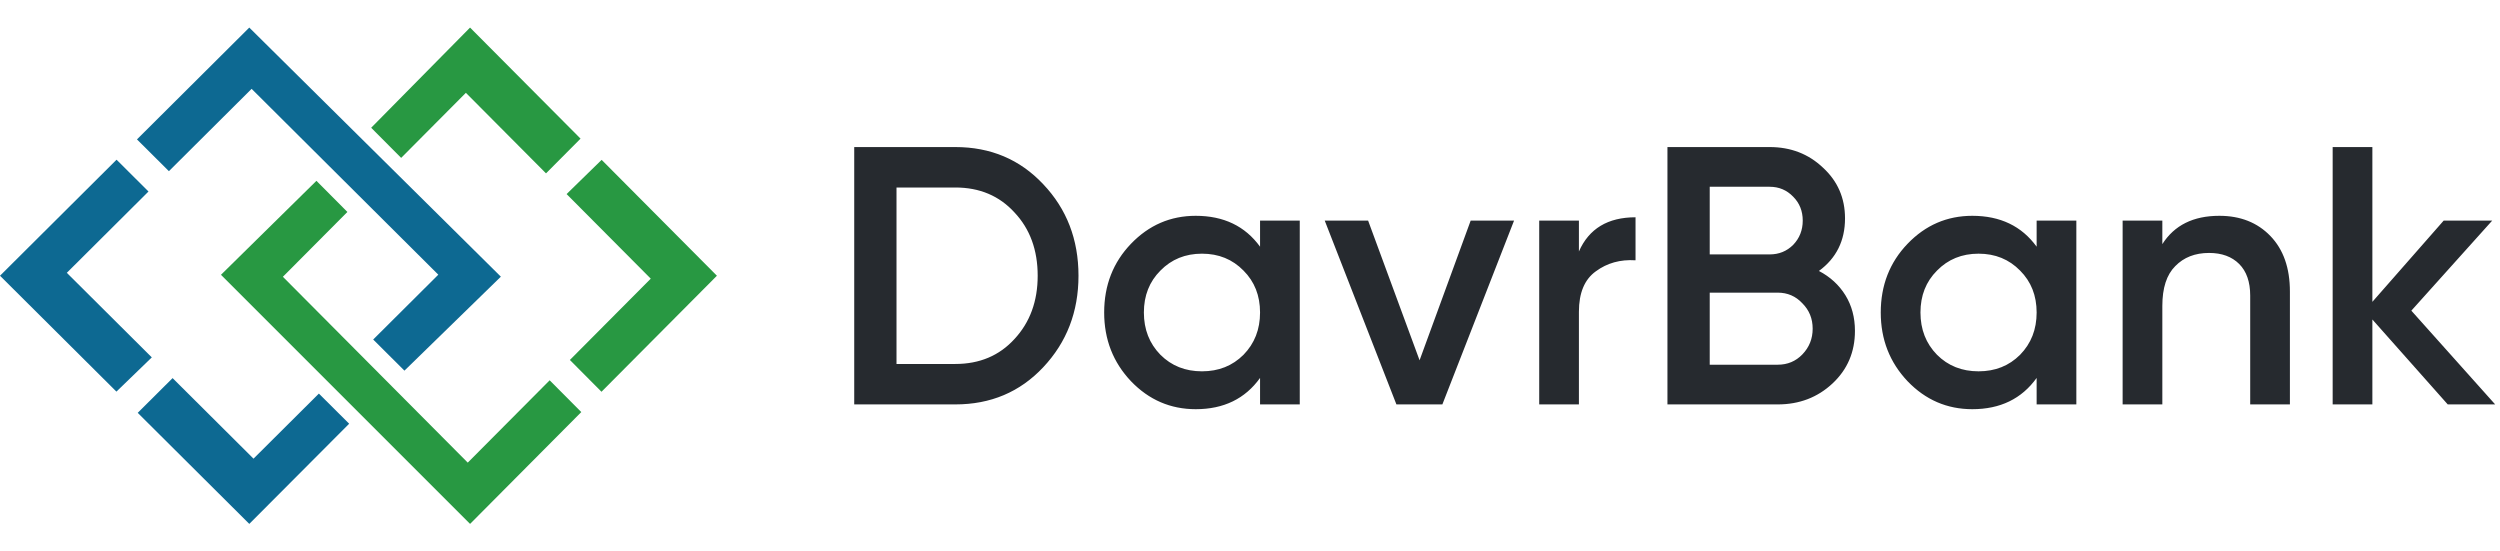 <svg width="136" height="30" viewBox="0 0 136 30" fill="none" xmlns="http://www.w3.org/2000/svg">
<path d="M6.341 8.688L8.078 10.418L3.635 14.841L8.258 19.442L6.333 21.304L0 15L6.341 8.688ZM17.347 21.411L18.994 23.05L13.562 28.5L7.492 22.458L9.389 20.569L13.791 24.951L17.347 21.411ZM20.301 18.47L22.002 20.163L27.247 15.051L13.561 1.5L7.451 7.583L9.188 9.312L13.688 4.833L23.844 14.943L20.301 18.47Z" fill="#0D6992"/>
<path d="M32.721 21.312L31.001 19.582L35.401 15.159L30.823 10.557L32.729 8.696L39 15L32.721 21.312ZM21.823 8.589L20.192 6.95L25.571 1.5L31.582 7.542L29.703 9.431L25.344 5.049L21.823 8.589ZM18.898 11.53L17.214 9.837L12.021 14.949L25.572 28.5L31.622 22.417L29.902 20.688L25.446 25.167L15.389 15.057L18.898 11.53Z" fill="#289842"/>
<path d="M51.97 8C53.89 8 55.484 8.673 56.75 10.02C58.03 11.367 58.67 13.027 58.67 15C58.67 16.96 58.03 18.62 56.75 19.98C55.484 21.327 53.89 22 51.97 22H46.47V8H51.97ZM51.97 19.8C53.29 19.8 54.364 19.347 55.19 18.44C56.03 17.533 56.45 16.387 56.45 15C56.45 13.6 56.03 12.453 55.19 11.56C54.364 10.653 53.29 10.2 51.97 10.2H48.77V19.8H51.97ZM68.547 12H70.707V22H68.547V20.56C67.734 21.693 66.567 22.26 65.047 22.26C63.674 22.26 62.501 21.753 61.527 20.74C60.554 19.713 60.067 18.467 60.067 17C60.067 15.52 60.554 14.273 61.527 13.26C62.501 12.247 63.674 11.74 65.047 11.74C66.567 11.74 67.734 12.3 68.547 13.42V12ZM63.127 19.3C63.727 19.9 64.481 20.2 65.387 20.2C66.294 20.2 67.047 19.9 67.647 19.3C68.247 18.687 68.547 17.92 68.547 17C68.547 16.08 68.247 15.32 67.647 14.72C67.047 14.107 66.294 13.8 65.387 13.8C64.481 13.8 63.727 14.107 63.127 14.72C62.527 15.32 62.227 16.08 62.227 17C62.227 17.92 62.527 18.687 63.127 19.3ZM80.005 12H82.365L78.465 22H75.965L72.065 12H74.425L77.225 19.6L80.005 12ZM85.893 13.68C86.439 12.44 87.466 11.82 88.973 11.82V14.16C88.146 14.107 87.426 14.307 86.813 14.76C86.199 15.2 85.893 15.933 85.893 16.96V22H83.733V12H85.893V13.68ZM98.949 14.74C99.562 15.06 100.042 15.5 100.389 16.06C100.735 16.62 100.909 17.267 100.909 18C100.909 19.147 100.502 20.1 99.689 20.86C98.875 21.62 97.882 22 96.709 22H90.709V8H96.269C97.415 8 98.382 8.373 99.169 9.12C99.969 9.853 100.369 10.773 100.369 11.88C100.369 13.093 99.895 14.047 98.949 14.74ZM96.269 10.16H93.009V13.84H96.269C96.775 13.84 97.202 13.667 97.549 13.32C97.895 12.96 98.069 12.52 98.069 12C98.069 11.48 97.895 11.047 97.549 10.7C97.202 10.34 96.775 10.16 96.269 10.16ZM96.709 19.84C97.242 19.84 97.689 19.653 98.049 19.28C98.422 18.893 98.609 18.427 98.609 17.88C98.609 17.333 98.422 16.873 98.049 16.5C97.689 16.113 97.242 15.92 96.709 15.92H93.009V19.84H96.709ZM110.793 12H112.953V22H110.793V20.56C109.98 21.693 108.813 22.26 107.293 22.26C105.92 22.26 104.747 21.753 103.773 20.74C102.8 19.713 102.313 18.467 102.313 17C102.313 15.52 102.8 14.273 103.773 13.26C104.747 12.247 105.92 11.74 107.293 11.74C108.813 11.74 109.98 12.3 110.793 13.42V12ZM105.373 19.3C105.973 19.9 106.727 20.2 107.633 20.2C108.54 20.2 109.293 19.9 109.893 19.3C110.493 18.687 110.793 17.92 110.793 17C110.793 16.08 110.493 15.32 109.893 14.72C109.293 14.107 108.54 13.8 107.633 13.8C106.727 13.8 105.973 14.107 105.373 14.72C104.773 15.32 104.473 16.08 104.473 17C104.473 17.92 104.773 18.687 105.373 19.3ZM120.731 11.74C121.878 11.74 122.804 12.107 123.511 12.84C124.218 13.573 124.571 14.58 124.571 15.86V22H122.411V16.08C122.411 15.333 122.211 14.76 121.811 14.36C121.411 13.96 120.864 13.76 120.171 13.76C119.411 13.76 118.798 14 118.331 14.48C117.864 14.947 117.631 15.667 117.631 16.64V22H115.471V12H117.631V13.28C118.284 12.253 119.318 11.74 120.731 11.74ZM135.737 22H133.157L129.057 17.38V22H126.897V8H129.057V16.42L132.937 12H135.577L131.177 16.9L135.737 22Z" fill="#262A2F"/>
</svg>
